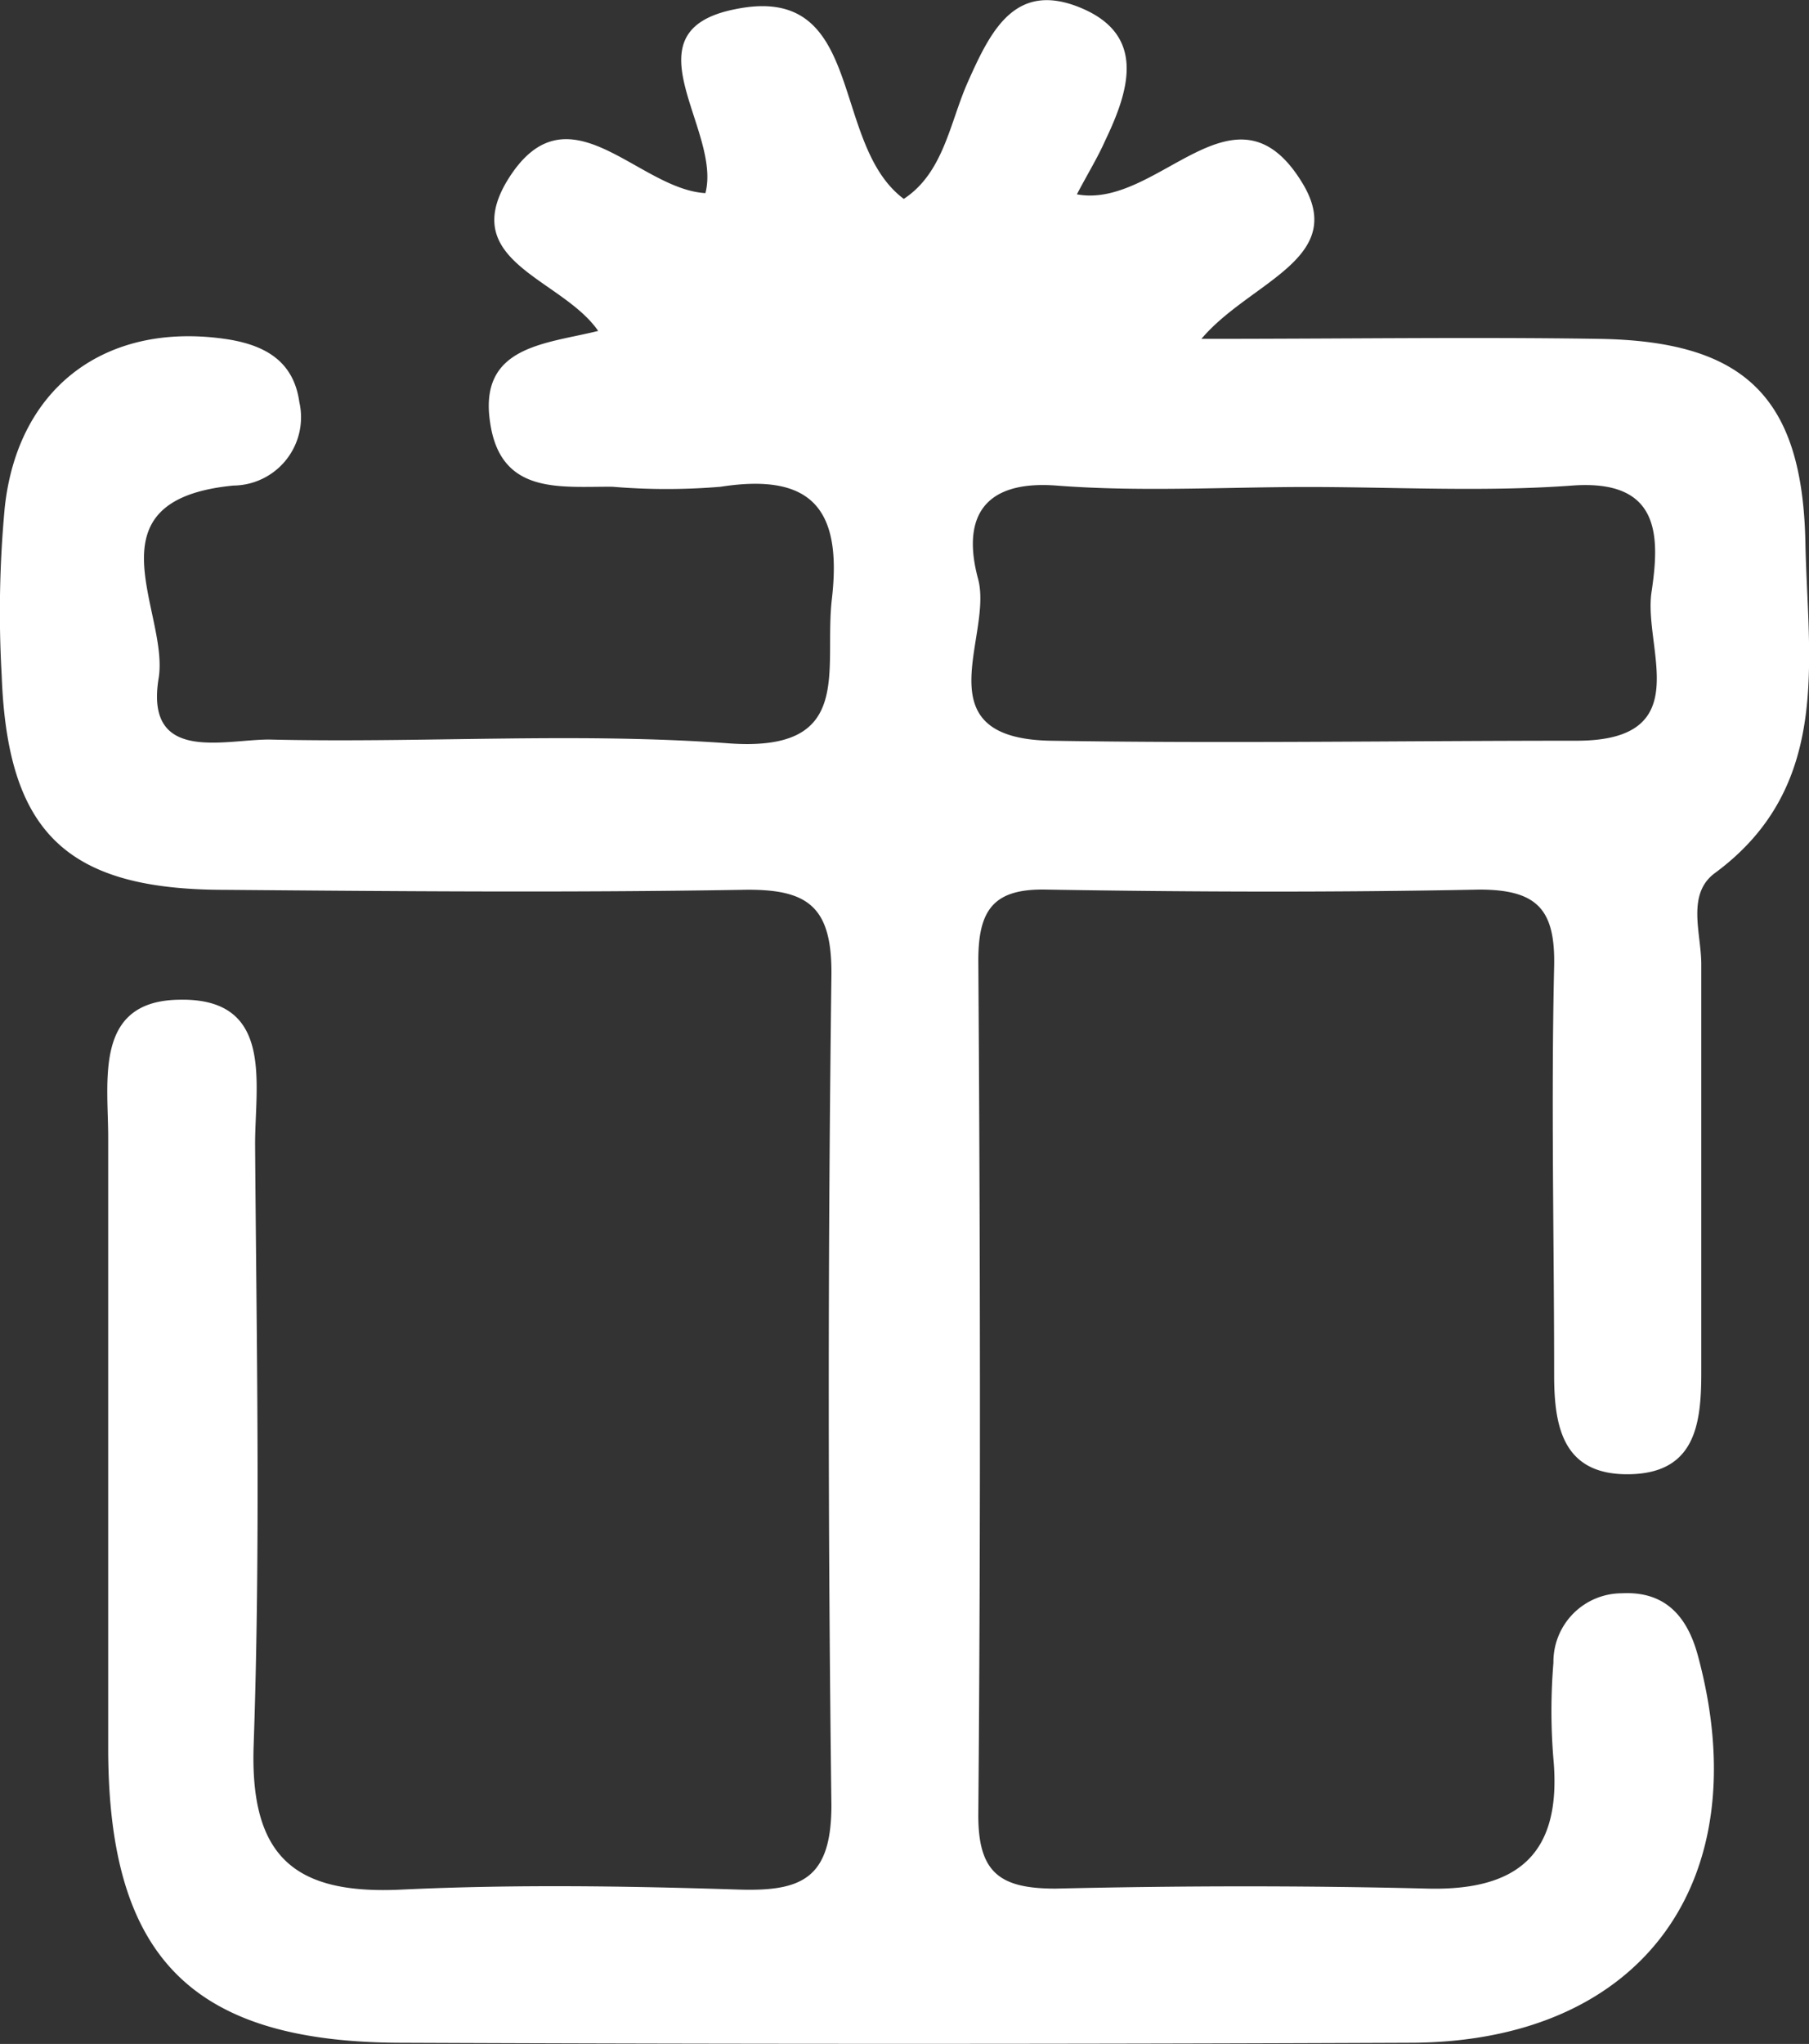 <svg xmlns="http://www.w3.org/2000/svg" viewBox="0 0 75.24 84.99"><rect x="0" y="0" width="75.24" height="84.99" fill="#333333" stroke="none"/><defs><style>.cls-1{fill:#fff;}</style></defs><title>자산 10</title><g id="레이어_2" data-name="레이어 2"><g id="레이어_1-2" data-name="레이어 1"><path class="cls-1" d="M75.09,22.57c-.12-6.1-2.56-8.39-8.6-8.48-5.26-.08-10.52,0-16.52,0,2-2.37,6.1-3.32,4.21-6.46-2.8-4.64-6,1.09-9.39.45.48-.91.87-1.54,1.17-2.22,1-2.08,1.73-4.39-1-5.53s-3.75.93-4.71,3.09c-.75,1.69-1,3.76-2.66,4.85-3.11-2.32-1.55-9-7-7.89-4.65.91-.56,5-1.25,7.65-2.85-.16-5.76-4.63-8.26-.49-2,3.37,2.3,4.05,3.8,6.22-2.21.55-5,.62-4.49,3.84.45,3,2.94,2.62,5.09,2.64a26.91,26.91,0,0,0,4.49,0c3.8-.59,5.06.93,4.63,4.66-.35,3,1,6.44-4.41,6-6.3-.45-12.65,0-19-.15-1.89,0-5.18,1-4.59-2.56.44-2.74-3.1-7.4,3.11-8a2.84,2.84,0,0,0,2.74-3.47C12.21,15,11,14.31,9.27,14.08c-4.87-.66-8.52,2-9.07,7a46.57,46.57,0,0,0-.13,7C.31,34.6,2.74,37,9.36,37c7.16.06,14.32.12,21.48,0,2.74-.06,3.78.65,3.74,3.59q-.22,17.23,0,34.47c0,3.07-1.25,3.59-3.86,3.51-4.66-.15-9.33-.22-14,0-4.45.22-6.33-1.34-6.17-6,.29-8.32.12-16.66.06-25,0-2.54.8-6.1-3.18-6-3.55.06-2.92,3.38-2.93,5.8q0,12.75,0,25.48C4.55,81.41,8,84.9,16.61,84.94q21,.09,42,0c9.68,0,14.56-6.72,12-16.13-.46-1.68-1.42-2.65-3.15-2.56a2.85,2.85,0,0,0-2.85,2.89,24.3,24.3,0,0,0,0,4c.35,3.86-1.38,5.48-5.22,5.39-5.16-.13-10.33-.12-15.49,0-2.33,0-3.23-.67-3.21-3.12.1-11.82.08-23.65,0-35.47,0-2.12.64-3,2.84-2.95,6,.1,12,.12,18,0,2.42,0,3.16.84,3.11,3.19-.13,5.66,0,11.32,0,17,0,2.19.39,4.16,3.12,4.12s3-2.05,3-4.21c0-5.67,0-11.33,0-17,0-1.28-.63-2.91.57-3.79C76.21,32.7,75.19,27.46,75.09,22.57Zm-9.5,8.23c-7.31,0-14.61.12-21.91,0-5.38-.11-2.36-4.36-3-6.73s.05-4.12,3.26-3.88c3.47.27,7,.06,10.45.06,3.66,0,7.32.21,11-.06s3.65,2.1,3.3,4.43S70.62,30.79,65.59,30.8Z"/></g></g></svg>